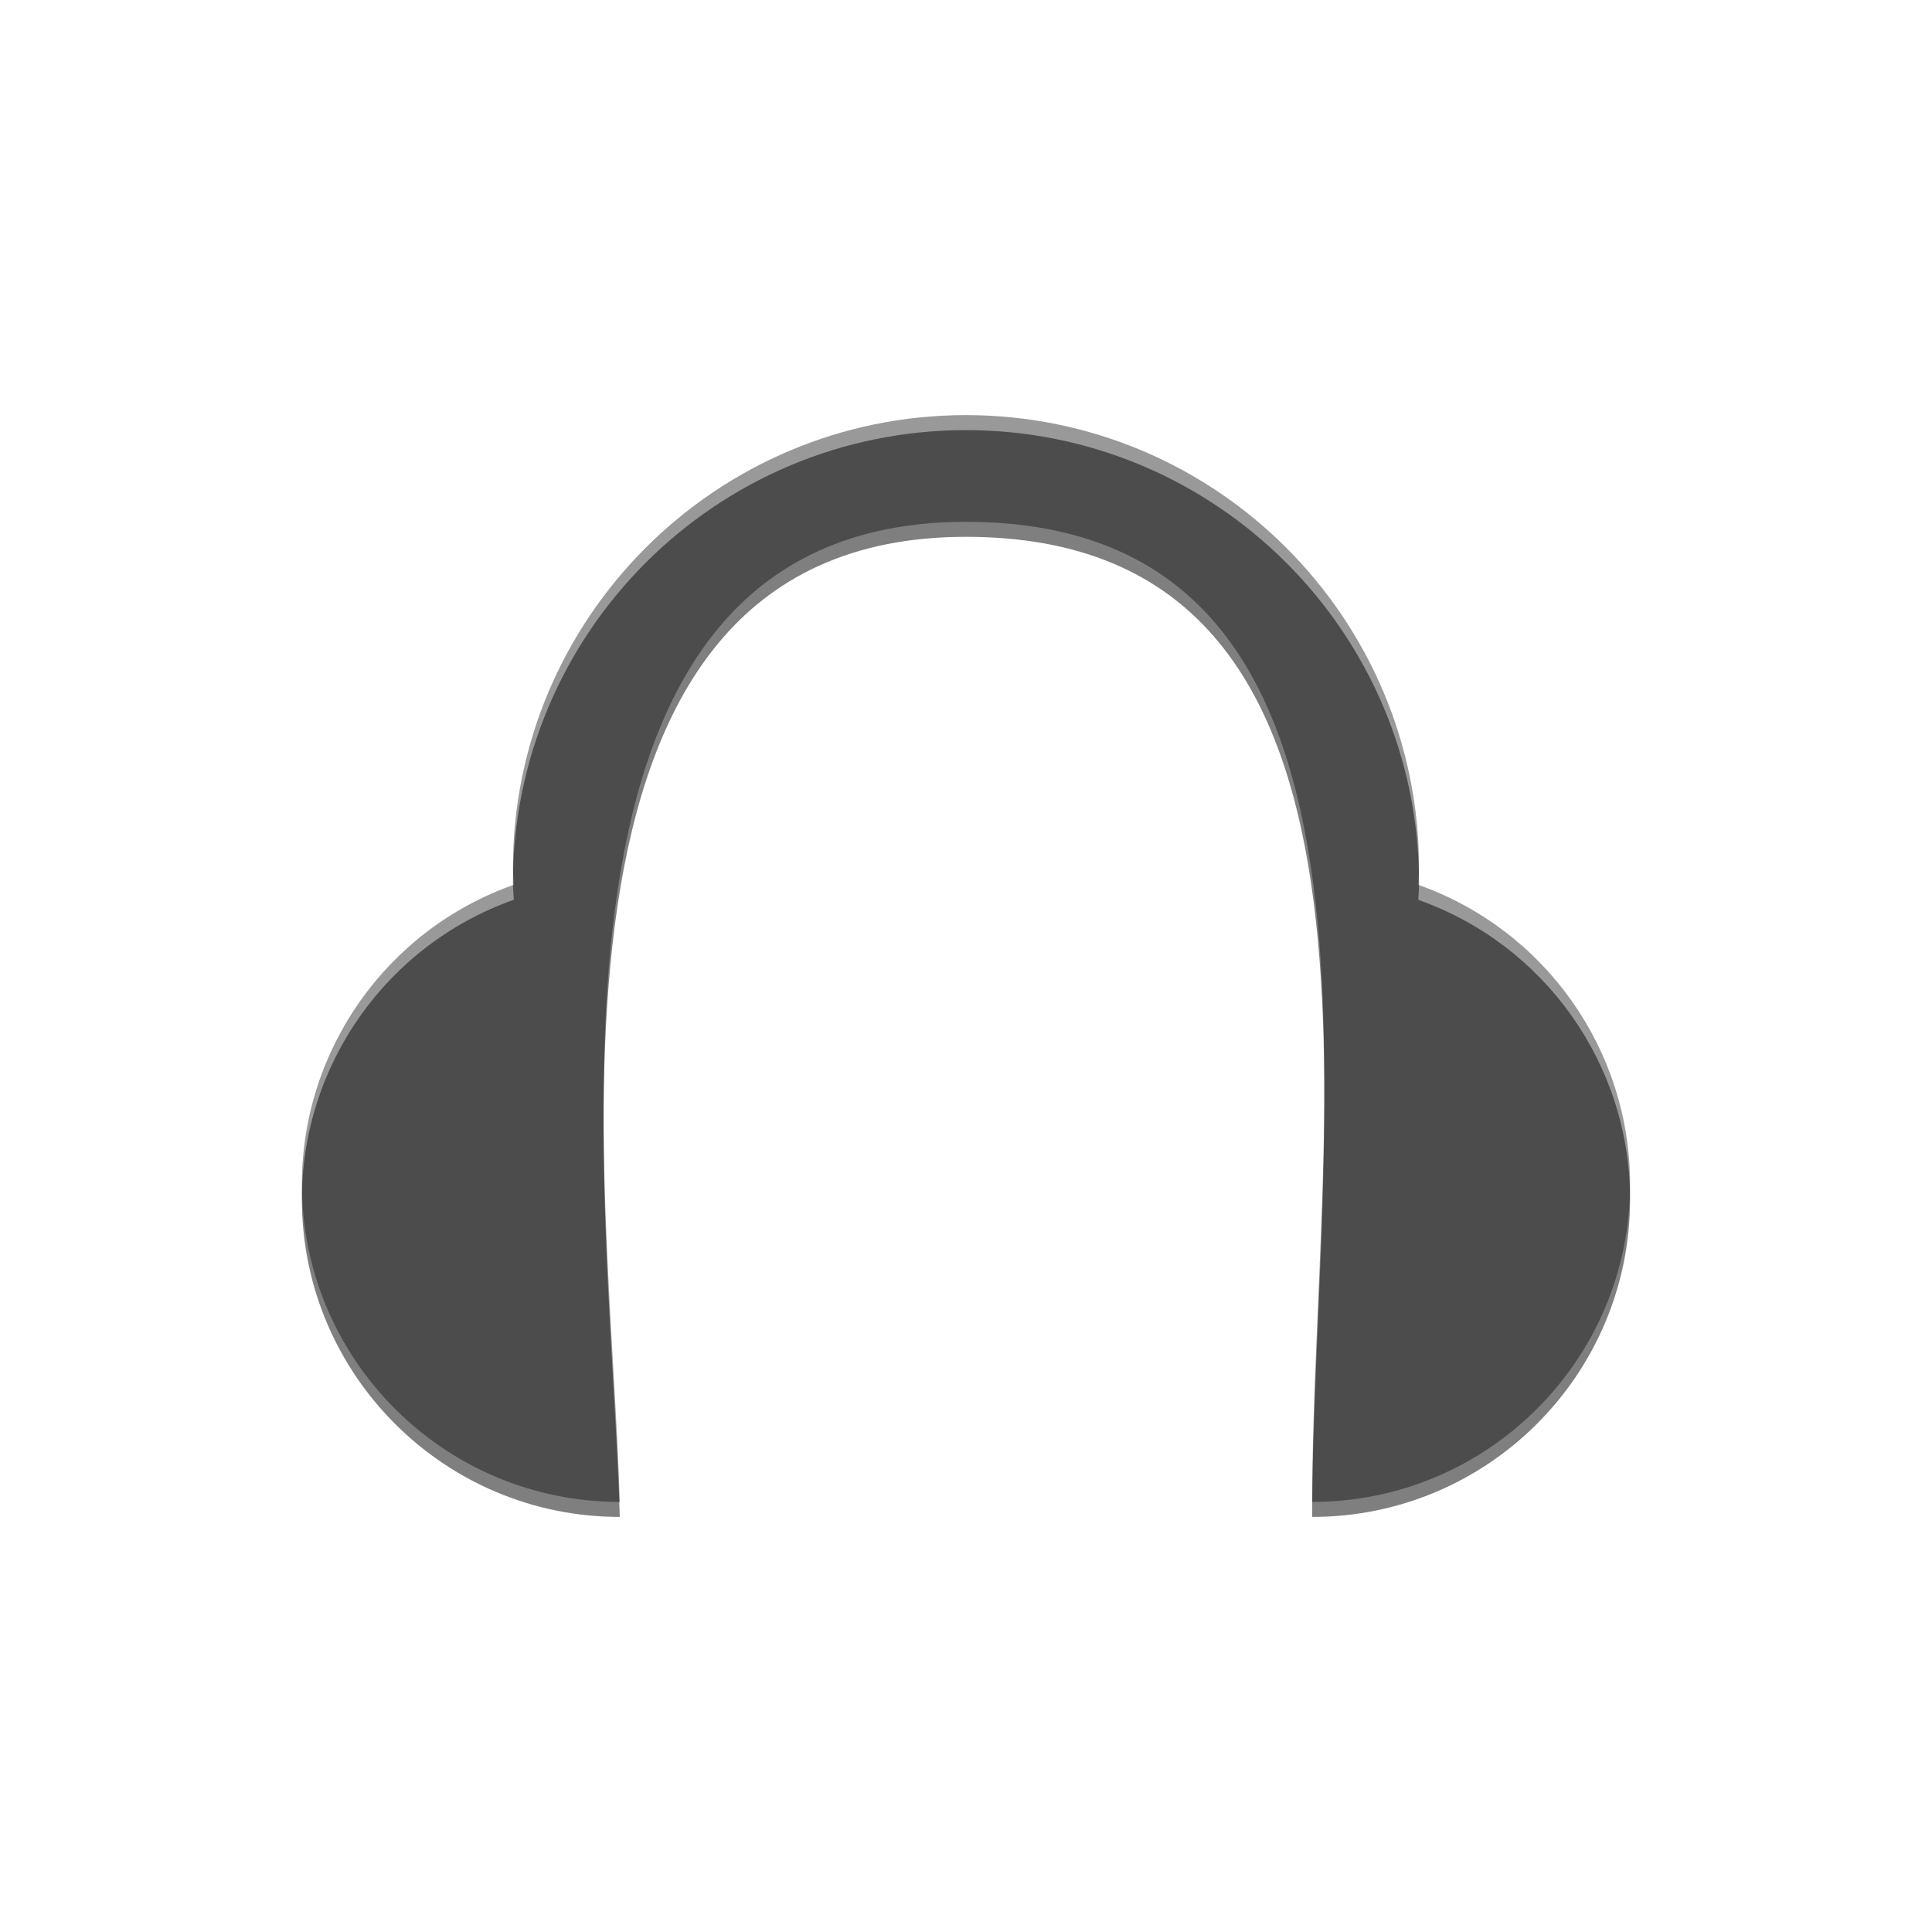 <?xml version="1.0" encoding="UTF-8" standalone="no"?>
<!-- Created with Inkscape (http://www.inkscape.org/) -->

<svg
   xmlns:dc="http://purl.org/dc/elements/1.1/"
   xmlns:cc="http://creativecommons.org/ns#"
   xmlns:rdf="http://www.w3.org/1999/02/22-rdf-syntax-ns#"
   xmlns:svg="http://www.w3.org/2000/svg"
   xmlns="http://www.w3.org/2000/svg"
   xmlns:sodipodi="http://sodipodi.sourceforge.net/DTD/sodipodi-0.dtd"
   xmlns:inkscape="http://www.inkscape.org/namespaces/inkscape"
   inkscape:version="0.92.1 unknown"
   version="1.1"
   id="svg5210"
   viewBox="0 0 32 32"
   height="32"
   width="32"
   sodipodi:docname="audio.svg">
  <defs
     id="defs5212" />
  <sodipodi:namedview
     inkscape:window-maximized="1"
     inkscape:window-y="25"
     inkscape:window-x="0"
     inkscape:window-height="1006"
     inkscape:window-width="1920"
     inkscape:snap-nodes="false"
     inkscape:snap-midpoints="true"
     inkscape:snap-smooth-nodes="true"
     inkscape:object-nodes="true"
     inkscape:snap-intersection-paths="true"
     inkscape:object-paths="true"
     inkscape:guide-bbox="true"
     showguides="true"
     showgrid="false"
     inkscape:current-layer="layer1"
     inkscape:document-units="px"
     inkscape:cy="3.1792806"
     inkscape:cx="-26.715071"
     inkscape:zoom="5.6990943"
     inkscape:pageshadow="2"
     inkscape:pageopacity="1"
     borderopacity="1.0"
     bordercolor="#666666"
     pagecolor="#8c577d"
     id="base"
     fit-margin-top="0"
     fit-margin-left="0"
     fit-margin-right="0"
     fit-margin-bottom="0"
     units="px">
    <inkscape:grid
       type="xygrid"
       id="grid5880"
       originx="305"
       originy="-531" />
    <sodipodi:guide
       position="55,54"
       orientation="0,1"
       id="guide5882"
       inkscape:locked="false" />
    <sodipodi:guide
       position="10,54"
       orientation="1,0"
       id="guide5884"
       inkscape:locked="false" />
    <sodipodi:guide
       position="55,54"
       orientation="1,0"
       id="guide5888"
       inkscape:locked="false" />
  </sodipodi:namedview>
  <g
     inkscape:label="Capa 1"
     inkscape:groupmode="layer"
     id="layer1"
     transform="translate(305,-489.362)">
    <g
       id="g4490"
       transform="matrix(0.5,0,0,0.5,-152.5,260.557)">
      <path
         sodipodi:nodetypes="ccccczccccsc"
         inkscape:connector-curvature="0"
         id="path5773-9-2"
         d="m -273.001,471.858 c -8.289,8.1e-4 -15.008,6.721 -15.008,15.011 0.006,0.182 0.016,0.365 0.03,0.547 -4.203,1.486 -7.015,5.458 -7.021,9.916 8.1e-4,5.815 4.716,10.528 10.531,10.528 -0.301,-10.671 -3.724,-32.467 11.467,-32.467 15.192,0 11.47,19.757 11.47,32.467 5.815,2.3e-4 10.53,-4.713 10.531,-10.528 -0.006,-4.456 -2.815,-8.425 -7.015,-9.913 0.011,-0.183 0.019,-0.366 0.024,-0.55 8e-4,-8.29 -6.72,-15.011 -15.011,-15.011 z"
         style="color:#000000;clip-rule:nonzero;display:inline;overflow:visible;visibility:visible;opacity:0.5;isolation:auto;mix-blend-mode:normal;color-interpolation:sRGB;color-interpolation-filters:linearRGB;solid-color:#000000;solid-opacity:1;fill:#000000;fill-opacity:1;fill-rule:nonzero;stroke:none;stroke-width:3.4;stroke-linecap:butt;stroke-linejoin:miter;stroke-miterlimit:4;stroke-dasharray:none;stroke-dashoffset:0;stroke-opacity:1;color-rendering:auto;image-rendering:auto;shape-rendering:auto;text-rendering:auto;enable-background:accumulate" />
      <path
         sodipodi:nodetypes="ccccczccccsc"
         inkscape:connector-curvature="0"
         id="path5773-9"
         d="m -273.001,471.361 c -8.289,8.1e-4 -15.008,6.721 -15.008,15.011 0.006,0.182 0.016,0.365 0.03,0.547 -4.203,1.486 -7.015,5.458 -7.021,9.916 8.1e-4,5.815 4.716,10.528 10.531,10.528 -0.301,-10.671 -3.724,-32.467 11.467,-32.467 15.192,0 11.47,19.757 11.47,32.467 5.815,2.3e-4 10.53,-4.713 10.531,-10.528 -0.006,-4.456 -2.815,-8.425 -7.015,-9.913 0.011,-0.183 0.019,-0.366 0.024,-0.55 8e-4,-8.29 -6.72,-15.011 -15.011,-15.011 z"
         style="color:#000000;clip-rule:nonzero;display:inline;overflow:visible;visibility:visible;opacity:0.4;isolation:auto;mix-blend-mode:normal;color-interpolation:sRGB;color-interpolation-filters:linearRGB;solid-color:#000000;solid-opacity:1;fill:#000000;fill-opacity:1;fill-rule:nonzero;stroke:none;stroke-width:3.4;stroke-linecap:butt;stroke-linejoin:miter;stroke-miterlimit:4;stroke-dasharray:none;stroke-dashoffset:0;stroke-opacity:1;color-rendering:auto;image-rendering:auto;shape-rendering:auto;text-rendering:auto;enable-background:accumulate" />
    </g>
  </g>
</svg>
